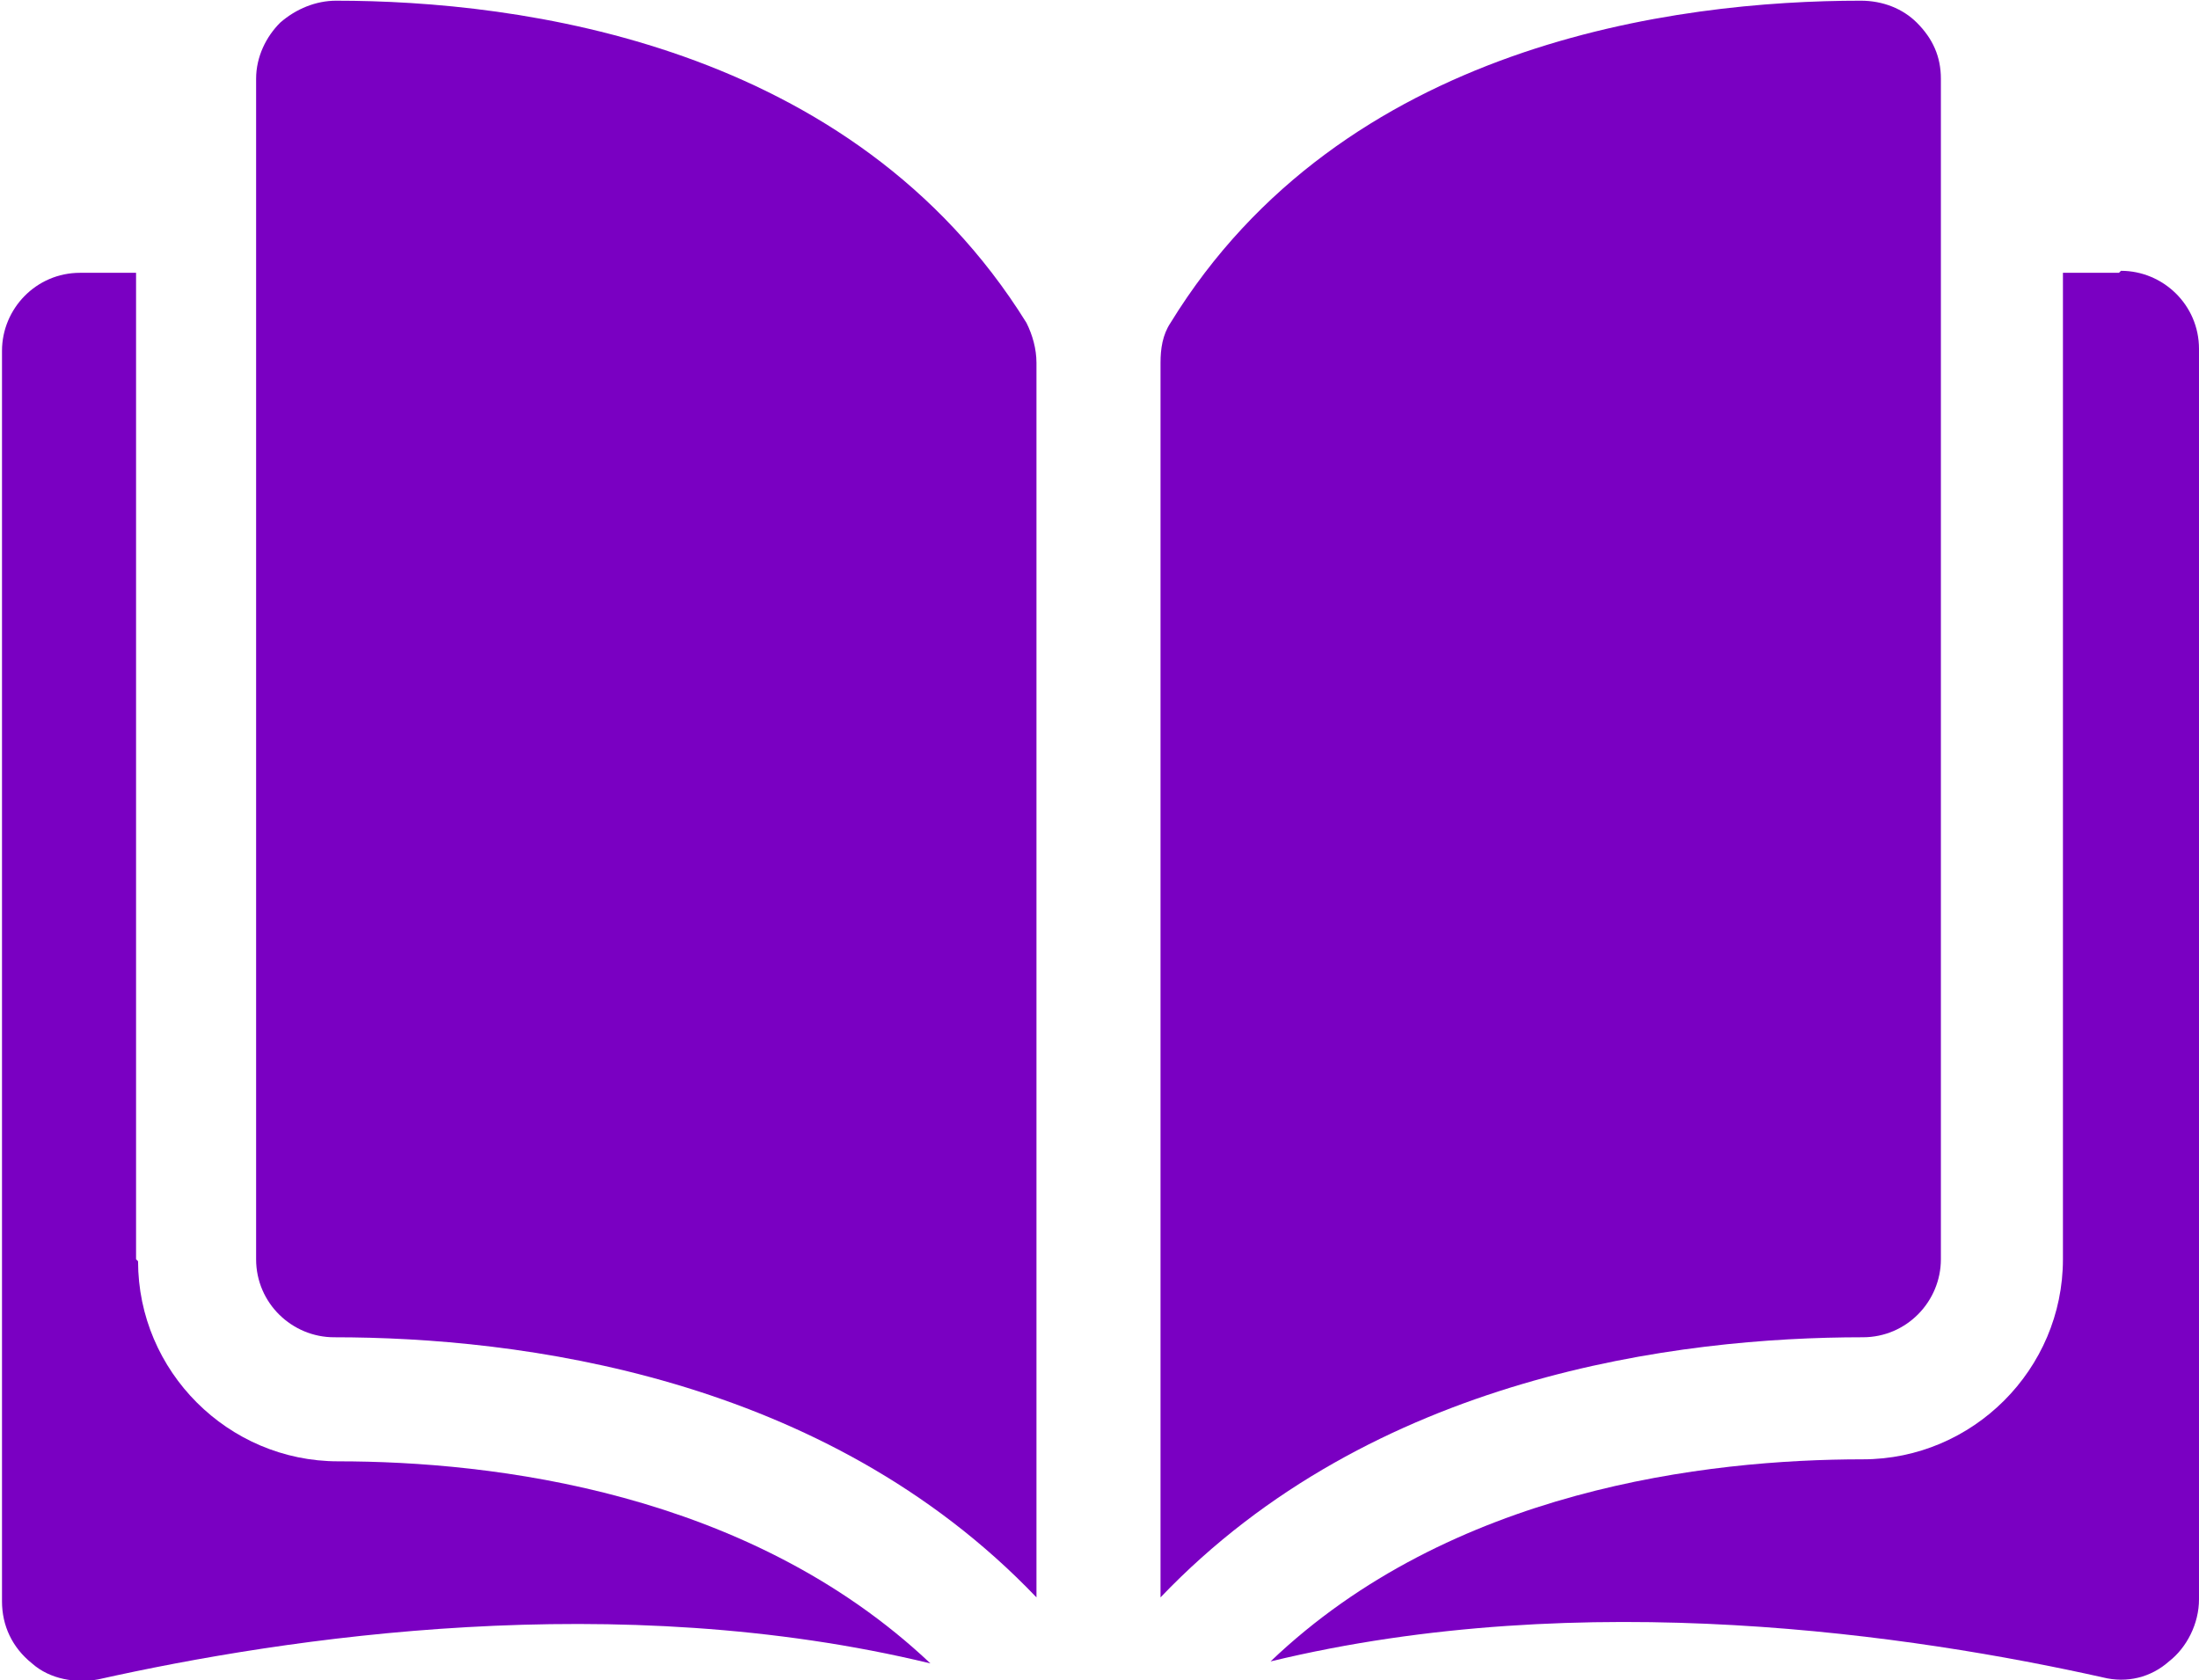 <?xml version="1.0" encoding="UTF-8"?>
<!DOCTYPE svg PUBLIC "-//W3C//DTD SVG 1.1//EN" "http://www.w3.org/Graphics/SVG/1.1/DTD/svg11.dtd">
<!-- Creator: CorelDRAW -->
<svg xmlns="http://www.w3.org/2000/svg" xml:space="preserve" width="8.362mm" height="6.389mm" version="1.1" style="shape-rendering:geometricPrecision; text-rendering:geometricPrecision; image-rendering:optimizeQuality; fill-rule:evenodd; clip-rule:evenodd"
viewBox="0 0 10.99 8.39"
 xmlns:xlink="http://www.w3.org/1999/xlink"
 xmlns:xodm="http://www.corel.com/coreldraw/odm/2003">
 <defs>
  <style type="text/css">
   <![CDATA[
    .fil0 {fill:#7A00C2;fill-rule:nonzero}
   ]]>
  </style>
 </defs>
 <g id="PowerClip_x0020_Contents">
  <g id="_2504622777776">
   <path class="fil0" d="M1.68 0l-0 0c-0.1,0 -0.2,0.04 -0.28,0.11 -0.07,0.07 -0.12,0.17 -0.12,0.28l0 5.9c0,0.22 0.18,0.39 0.39,0.39 0.92,0 2.45,0.19 3.51,1.3l0 -6.17c0,-0.07 -0.02,-0.14 -0.05,-0.2 -0.87,-1.4 -2.54,-1.61 -3.45,-1.61z"/>
   <path class="fil0" d="M9.7 6.29l0 -5.9c0,-0.11 -0.04,-0.2 -0.12,-0.28 -0.07,-0.07 -0.17,-0.11 -0.28,-0.11l-0 0c-0.92,0 -2.59,0.21 -3.45,1.61 -0.04,0.06 -0.05,0.13 -0.05,0.2l0 6.17c1.06,-1.11 2.59,-1.3 3.51,-1.3 0.22,-0 0.39,-0.18 0.39,-0.39z"/>
   <path class="fil0" d="M10.59 1.36l-0.28 0 0 4.93c0,0.55 -0.45,1 -1,1 -0.78,0 -2.06,0.15 -2.96,1.01 1.57,-0.38 3.22,-0.13 4.16,0.08 0.12,0.03 0.24,-0 0.33,-0.08 0.09,-0.07 0.15,-0.19 0.15,-0.31l0 -6.25c0,-0.22 -0.18,-0.39 -0.39,-0.39z"/>
   <path class="fil0" d="M0.68 6.29l0 -4.93 -0.28 0c-0.22,0 -0.39,0.18 -0.39,0.39l0 6.25c0,0.12 0.05,0.23 0.15,0.31 0.09,0.08 0.22,0.1 0.33,0.08 0.94,-0.21 2.59,-0.46 4.16,-0.08 -0.91,-0.86 -2.19,-1.01 -2.96,-1.01 -0.55,-0 -1,-0.45 -1,-1z"/>
  </g>
 </g>
</svg>

